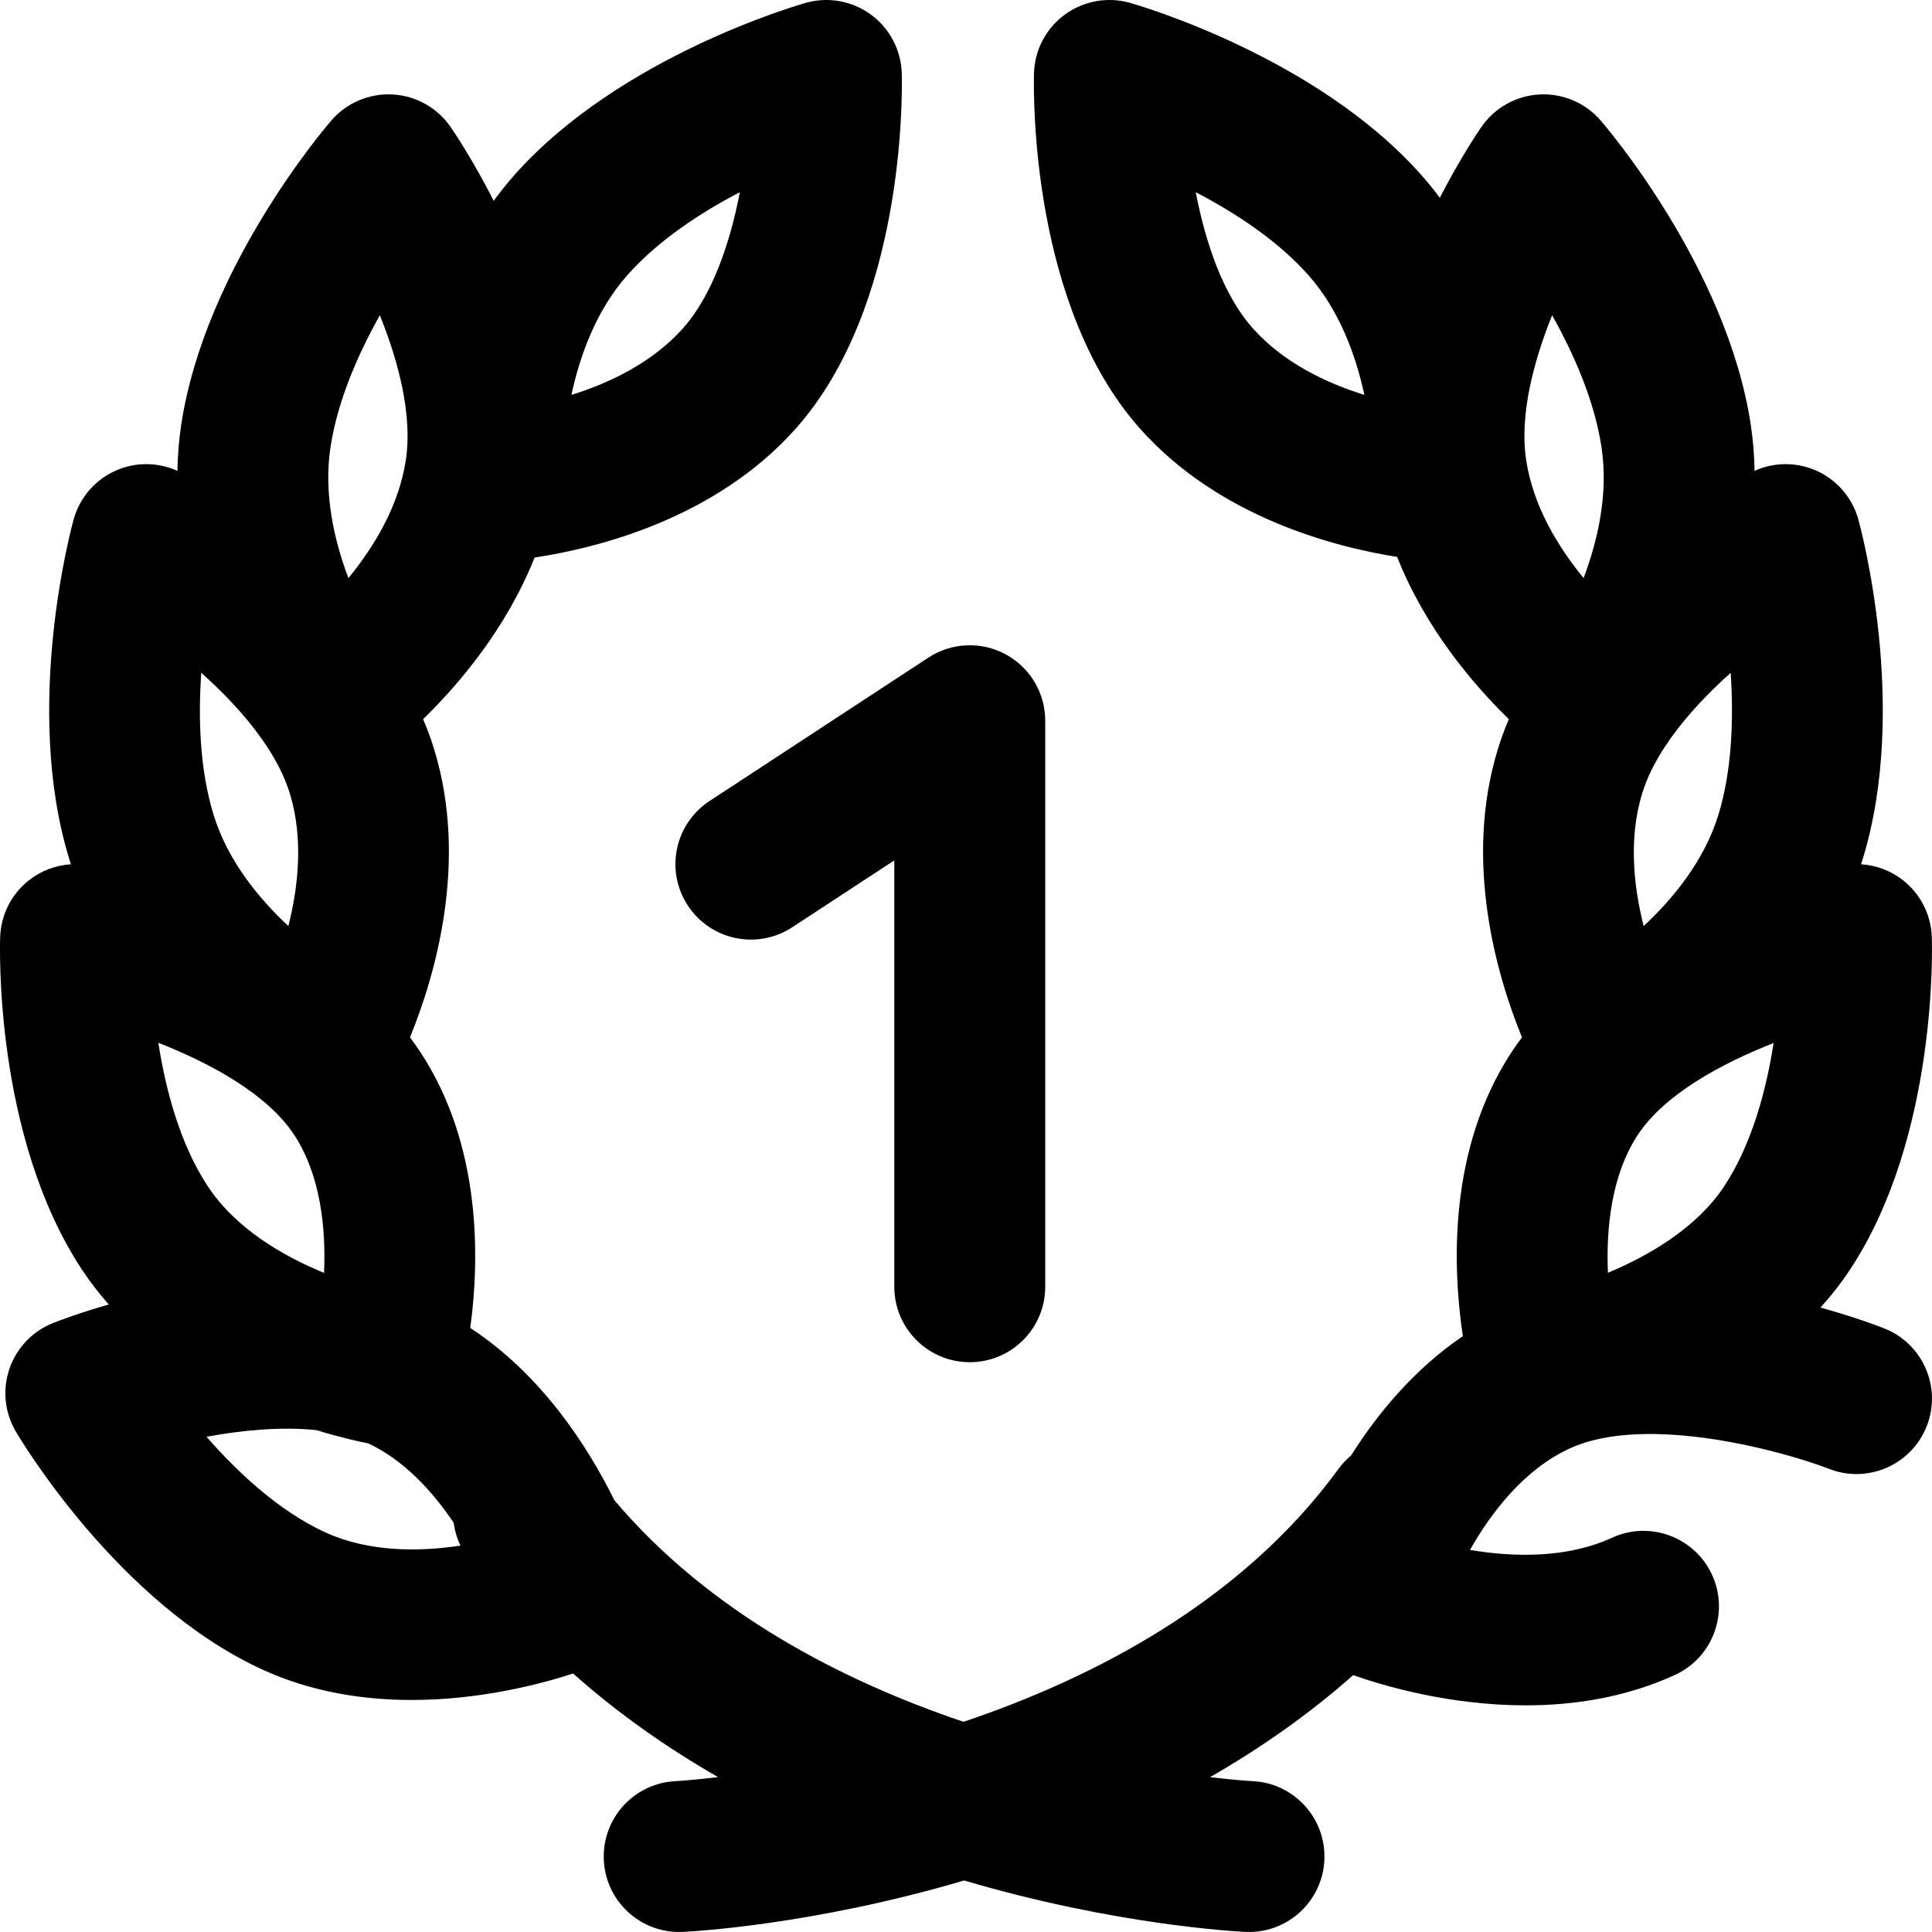<!-- icon666.com - MILLIONS vector ICONS FREE --><svg viewBox="0 0 512 512" xmlns="http://www.w3.org/2000/svg" fill='black'><path d="m499.324 352.031c-1.824-.719-8.027-3.074-16.883-5.512 2.836-3.125 5.496-6.504 7.902-10.16 23.27-35.34 21.68-85.961 21.602-88.098-.215-5.824-2.957-11.262-7.512-14.895-3.246-2.59-7.176-4.074-11.238-4.324.137-.43.281-.855.414-1.289 12.41-40.309-.57-88.086-1.129-90.098-1.645-5.934-5.93-10.773-11.613-13.133-5.129-2.125-10.883-2.004-15.895.262-.062-4.035-.383-8.137-1.012-12.281-6.328-41.629-38.441-79.039-39.805-80.609-4.059-4.68-10.066-7.211-16.238-6.859-6.184.348-11.855 3.543-15.359 8.648-1.238 1.805-5.836 8.695-10.992 18.734-1.562-2.105-3.23-4.168-5.016-6.172-27.93-31.371-75.125-44.934-77.117-45.496-5.945-1.676-12.332-.508-17.301 3.156-4.969 3.668-7.965 9.426-8.117 15.598-.156 6.227-.676 61.766 28.105 94.09 20.727 23.281 50.992 31.27 68.137 33.996 7.414 18.77 19.918 33.547 29.605 43-1.094 2.562-2.066 5.18-2.887 7.855-9.227 29.969-.242 60.289 6.367 76.473-.941 1.238-1.848 2.508-2.703 3.812-16.965 25.762-15.68 57.297-12.965 75.363-12.926 8.77-22.625 20.551-29.633 31.625-1.203 1.016-2.316 2.172-3.285 3.5-25.531 35.043-64.594 55.352-99.414 67.078-31.84-10.754-67.188-28.746-92.535-58.734-7.027-14.234-19.203-33.203-38.18-45.645 2.477-18.344 3.027-48.43-13.273-73.188-.859-1.305-1.766-2.574-2.703-3.812 6.605-16.184 15.594-46.508 6.367-76.473-.824-2.676-1.797-5.293-2.891-7.855 9.66-9.426 22.117-24.145 29.539-42.832 16.93-2.566 48.039-10.391 69.203-34.164 28.785-32.328 28.262-87.863 28.109-94.09-.156-6.172-3.152-11.93-8.121-15.598-4.969-3.668-11.352-4.832-17.297-3.156-1.996.562-49.191 14.125-77.121 45.496-2.012 2.258-3.871 4.594-5.602 6.977-5.32-10.477-10.133-17.688-11.402-19.539-3.504-5.105-9.176-8.301-15.359-8.648-6.184-.352-12.18 2.184-16.238 6.859-1.363 1.57-33.477 38.98-39.805 80.609-.629 4.145-.949 8.242-1.012 12.281-5.012-2.266-10.766-2.387-15.895-.262-5.684 2.359-9.969 7.199-11.613 13.133-.559 2.012-13.539 49.789-1.129 90.098.133.434.277.859.414 1.289-4.062.254-7.996 1.734-11.238 4.324-4.555 3.633-7.297 9.07-7.512 14.895-.082 2.137-1.668 52.758 21.602 88.098 2.195 3.34 4.605 6.445 7.172 9.344-7.703 2.211-13.059 4.242-14.727 4.902-5.438 2.141-9.664 6.547-11.574 12.07-1.906 5.52-1.309 11.598 1.641 16.641 1.086 1.852 26.973 45.527 65.375 63.137 13.094 6.004 26.852 8.059 39.555 8.059 18.047 0 33.949-4.145 42.789-7.012 12.07 10.746 25.094 19.801 38.414 27.453-6.898.824-11.016 1.055-11.227 1.066-11.035.512-19.562 9.871-19.051 20.906.5 10.719 9.344 19.07 19.965 19.07.312 0 .629-.008.945-.02 2.703-.129 34.656-1.852 74.57-13.625 39.914 11.77 71.863 13.496 74.57 13.625.316.012.629.02.945.02 10.617 0 19.461-8.352 19.961-19.07.512-11.035-8.016-20.395-19.047-20.906-.219-.012-4.348-.234-11.27-1.047 13.152-7.547 26.012-16.473 37.953-27.035 7.891 2.773 25.449 8 45.715 8 12.699 0 26.461-2.055 39.555-8.059 10.039-4.605 14.445-16.477 9.84-26.516-4.602-10.039-16.473-14.449-26.516-9.844-12.188 5.59-26.402 5.121-37.645 3.23 5.684-10 14.383-21.363 26.48-26.91 20.531-9.414 57.355 1.02 68.648 5.418 10.273 4.027 21.867-1.023 25.914-11.293 4.047-10.273-1.004-21.887-11.281-25.934zm-421.375-51.301c6.988 10.613 8.457 24.734 7.93 36.59-10.738-4.402-23.363-11.637-30.82-22.957-7.395-11.234-11.176-25.648-13.094-38.012 13.852 5.434 28.867 13.574 35.984 24.379zm88.371-227.887c8.219-9.23 19.402-16.523 29.758-21.918-2.559 13.16-7.152 27.168-15.078 36.07-8.145 9.148-19.5 14.52-29.57 17.656 2.258-10.457 6.594-22.492 14.891-31.809zm-78.738 45.676c1.875-12.34 7.312-24.688 13.082-34.977 4.992 12.395 8.684 26.547 6.883 38.406-1.855 12.207-8.465 23.02-15.219 31.25-3.758-9.969-6.617-22.363-4.746-34.68zm-16.93 79.18c.008.012.02.023.027.031 2.672 4.055 4.805 8.246 6.109 12.484 3.684 11.957 2.273 24.766-.371 35.203-7.883-7.355-16.09-17.375-19.801-29.434-3.723-12.086-4.105-25.789-3.281-37.688 5.785 5.172 11.453 11.074 15.918 17.355.758 1.141 1.262 1.855 1.398 2.047zm15.559 208.395c-12.254-5.621-23.195-15.852-31.484-25.336 9.43-1.738 19.836-2.746 29.137-1.758 6.453 1.992 11.398 3.055 13.672 3.492 9.398 4.363 16.996 12.586 22.703 21.07.266 2.066.867 4.105 1.797 6.047-10.938 1.637-24.285 1.773-35.824-3.516zm347.836-105.363c7.062-10.723 22.098-18.863 35.977-24.32-1.922 12.352-5.703 26.734-13.086 37.953-7.148 10.859-19.664 18.281-30.816 22.93-.527-11.859.945-25.961 7.926-36.562zm24.602-122.422c.812 12.234.344 25.949-3.27 37.676-3.715 12.07-11.918 22.082-19.793 29.438-2.645-10.445-4.059-23.262-.379-35.207 1.305-4.234 3.438-8.426 6.109-12.48.008-.012.02-.023.027-.035.137-.191.648-.91 1.406-2.062 4.461-6.27 10.125-12.168 15.898-17.328zm-47.32-94.766c5.773 10.289 11.211 22.637 13.086 34.973 1.871 12.32-.988 24.715-4.746 34.68-6.754-8.234-13.363-19.047-15.219-31.246-1.801-11.863 1.895-26.012 6.879-38.406zm-79.332 3.453c-7.965-8.945-12.562-22.895-15.113-36.055 10.391 5.41 21.605 12.703 29.793 21.902 8.297 9.316 12.633 21.355 14.895 31.809-10.082-3.141-21.43-8.508-29.574-17.656zm-143.957 125.277 58-38c6.145-4.027 14.004-4.359 20.465-.867 6.465 3.492 10.492 10.246 10.492 17.594v150c0 11.043-8.953 20-20 20-11.043 0-20-8.957-20-20v-112.984l-27.039 17.715c-9.238 6.051-21.633 3.469-27.688-5.77-6.055-9.238-3.469-21.637 5.77-27.688zm0 0"></path></svg>